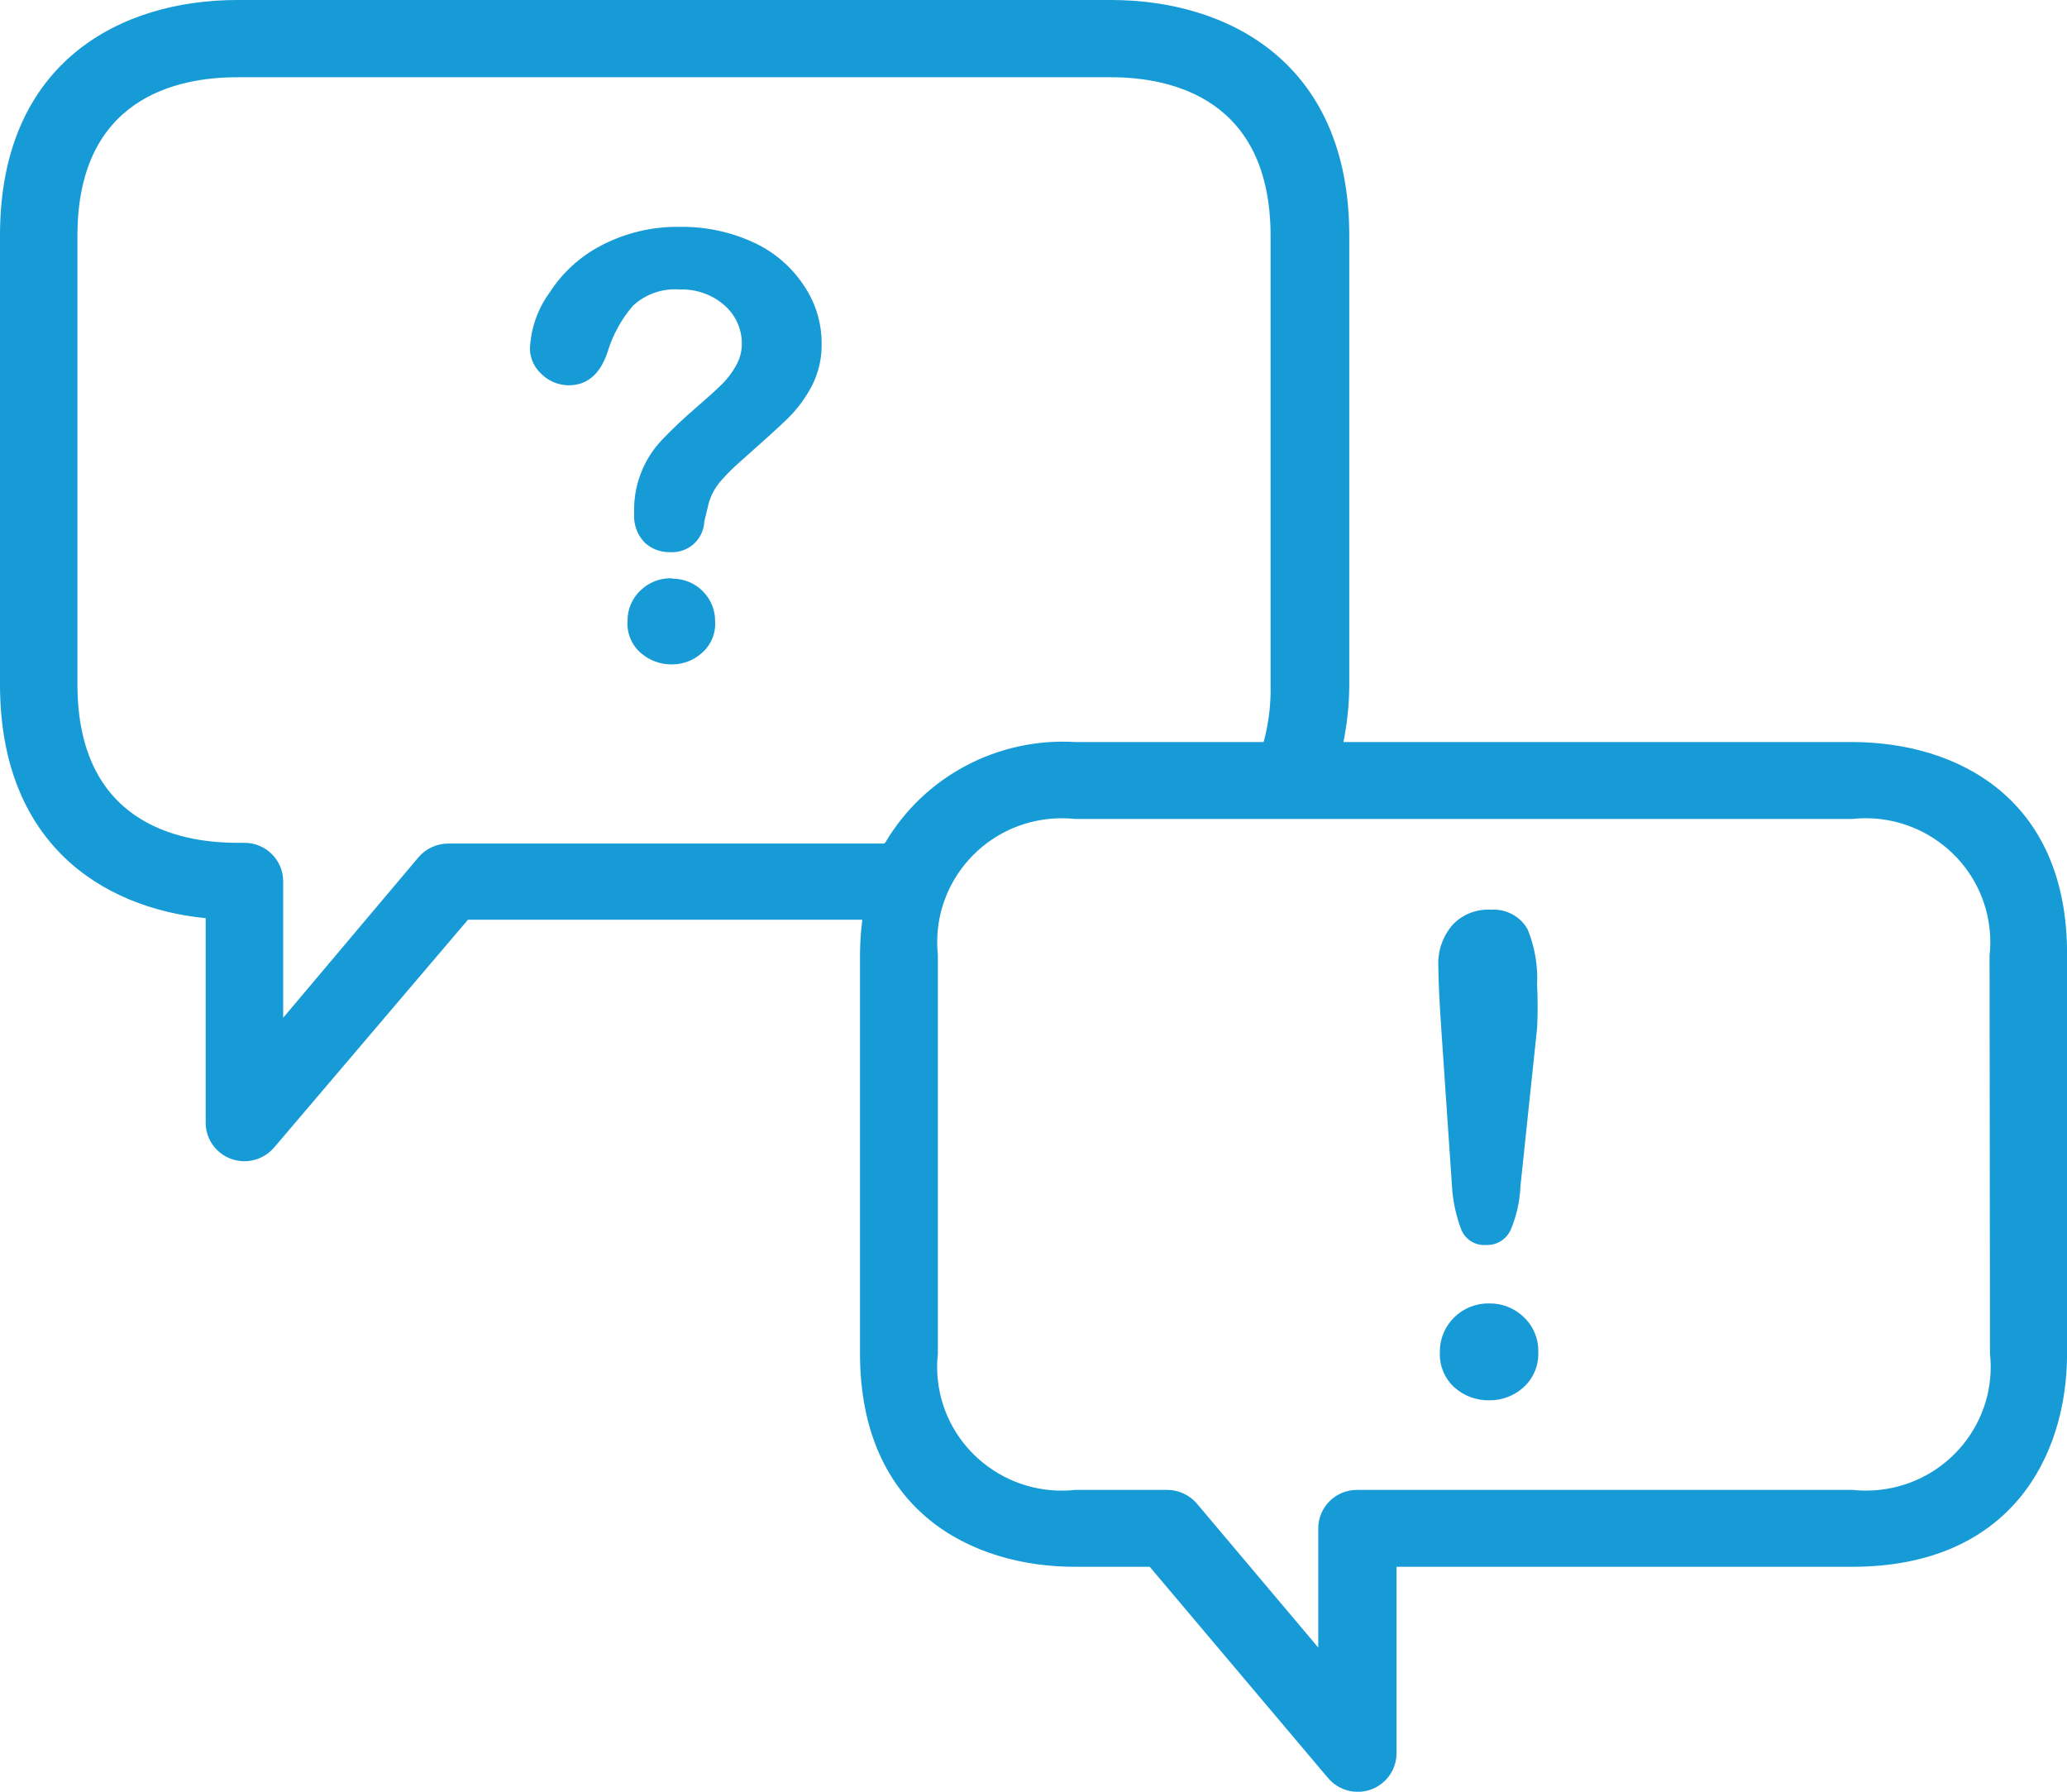 <svg 
 xmlns="http://www.w3.org/2000/svg"
 xmlns:xlink="http://www.w3.org/1999/xlink"
 width="30px" height="26px">
<path fill-rule="evenodd"  fill="#179bd7"
 d="M26.880,22.736 L20.269,22.736 L20.269,25.442 C20.269,25.609 20.194,25.767 20.065,25.873 C19.826,26.070 19.472,26.037 19.273,25.799 L16.687,22.736 L15.602,22.736 C14.095,22.736 12.482,21.922 12.482,19.640 L12.482,13.854 C12.483,13.684 12.494,13.514 12.515,13.346 L6.792,13.346 L3.981,16.649 C3.873,16.777 3.714,16.851 3.547,16.851 C3.236,16.850 2.985,16.600 2.985,16.292 L2.985,13.324 C1.467,13.173 0.000,12.225 0.000,9.931 L0.000,3.415 C0.000,0.898 1.754,-0.000 3.441,-0.000 L16.125,-0.000 C17.812,-0.000 19.583,0.898 19.583,3.420 L19.583,9.937 C19.582,10.216 19.554,10.495 19.498,10.768 L26.880,10.768 C28.393,10.768 30.007,11.572 30.001,13.854 L30.001,19.640 C30.001,21.135 29.180,22.736 26.880,22.736 ZM18.441,3.426 C18.441,1.423 16.991,1.121 16.125,1.121 L3.441,1.121 C2.575,1.121 1.124,1.417 1.124,3.420 L1.124,9.931 C1.124,11.929 2.575,12.230 3.441,12.230 L3.548,12.230 C3.858,12.230 4.110,12.480 4.110,12.788 L4.110,14.769 L6.072,12.442 C6.179,12.315 6.338,12.241 6.505,12.241 L12.825,12.241 L12.847,12.230 C13.416,11.265 14.483,10.700 15.608,10.768 L18.340,10.768 C18.414,10.496 18.448,10.214 18.441,9.931 L18.441,3.426 ZM28.876,13.865 C28.891,13.736 28.891,13.605 28.876,13.476 C28.768,12.489 27.874,11.777 26.880,11.884 L15.608,11.884 C15.481,11.871 15.354,11.870 15.228,11.883 C14.233,11.984 13.510,12.867 13.612,13.854 L13.612,19.640 C13.598,19.769 13.598,19.900 13.612,20.029 C13.720,21.015 14.614,21.728 15.608,21.620 L16.940,21.620 C17.107,21.620 17.266,21.694 17.373,21.821 L19.133,23.908 L19.133,22.178 C19.133,21.870 19.385,21.620 19.695,21.620 L26.886,21.620 C27.017,21.634 27.148,21.634 27.278,21.620 C28.272,21.513 28.990,20.626 28.882,19.640 L28.876,13.865 ZM21.618,20.320 C21.432,20.324 21.251,20.258 21.112,20.136 C20.966,20.004 20.887,19.813 20.898,19.617 C20.898,19.614 20.898,19.610 20.898,19.606 C20.901,19.221 21.219,18.911 21.607,18.914 C21.798,18.910 21.982,18.982 22.118,19.115 C22.255,19.245 22.330,19.425 22.326,19.612 C22.337,19.808 22.258,19.998 22.113,20.131 C21.978,20.254 21.801,20.321 21.618,20.320 ZM21.927,17.843 C21.866,17.985 21.722,18.074 21.567,18.066 C21.416,18.077 21.274,17.992 21.213,17.854 C21.132,17.645 21.085,17.425 21.073,17.201 L20.921,14.970 C20.891,14.531 20.876,14.216 20.876,14.027 C20.863,13.805 20.938,13.587 21.084,13.419 C21.229,13.266 21.435,13.187 21.646,13.201 C21.860,13.188 22.062,13.296 22.169,13.480 C22.275,13.736 22.323,14.012 22.309,14.289 C22.320,14.499 22.320,14.709 22.309,14.919 L22.068,17.207 C22.060,17.426 22.012,17.641 21.927,17.843 ZM11.436,6.070 C11.301,6.201 11.061,6.418 10.716,6.723 C10.635,6.795 10.558,6.872 10.486,6.952 C10.436,7.006 10.392,7.066 10.356,7.131 C10.328,7.182 10.306,7.236 10.289,7.292 C10.278,7.343 10.250,7.443 10.221,7.577 C10.221,7.579 10.221,7.582 10.221,7.584 C10.202,7.839 9.978,8.031 9.721,8.012 C9.585,8.015 9.454,7.965 9.356,7.873 C9.247,7.759 9.192,7.605 9.204,7.449 C9.190,7.057 9.333,6.675 9.603,6.388 C9.758,6.226 9.921,6.071 10.092,5.925 C10.272,5.769 10.401,5.652 10.480,5.574 C10.560,5.495 10.628,5.404 10.682,5.306 C10.738,5.209 10.767,5.100 10.767,4.988 C10.768,4.774 10.676,4.571 10.514,4.430 C10.336,4.274 10.104,4.192 9.867,4.201 C9.617,4.181 9.371,4.266 9.187,4.436 C9.016,4.634 8.890,4.866 8.816,5.116 C8.707,5.433 8.520,5.591 8.254,5.591 C8.103,5.590 7.960,5.530 7.854,5.423 C7.754,5.331 7.695,5.202 7.691,5.066 C7.703,4.766 7.805,4.477 7.984,4.235 C8.169,3.949 8.427,3.716 8.731,3.560 C9.078,3.379 9.464,3.287 9.856,3.292 C10.226,3.285 10.593,3.361 10.930,3.515 C11.233,3.652 11.491,3.873 11.672,4.151 C11.839,4.399 11.927,4.690 11.925,4.988 C11.929,5.203 11.879,5.416 11.779,5.607 C11.689,5.778 11.573,5.934 11.436,6.070 ZM9.749,8.391 L9.755,8.397 C9.759,8.397 9.762,8.397 9.766,8.397 C10.108,8.400 10.382,8.677 10.379,9.016 C10.391,9.190 10.320,9.359 10.188,9.474 C10.068,9.583 9.911,9.643 9.749,9.641 C9.583,9.643 9.423,9.583 9.299,9.474 C9.166,9.358 9.095,9.186 9.108,9.011 C9.105,8.845 9.173,8.685 9.294,8.570 C9.415,8.451 9.579,8.387 9.749,8.391 Z"/>
</svg>
